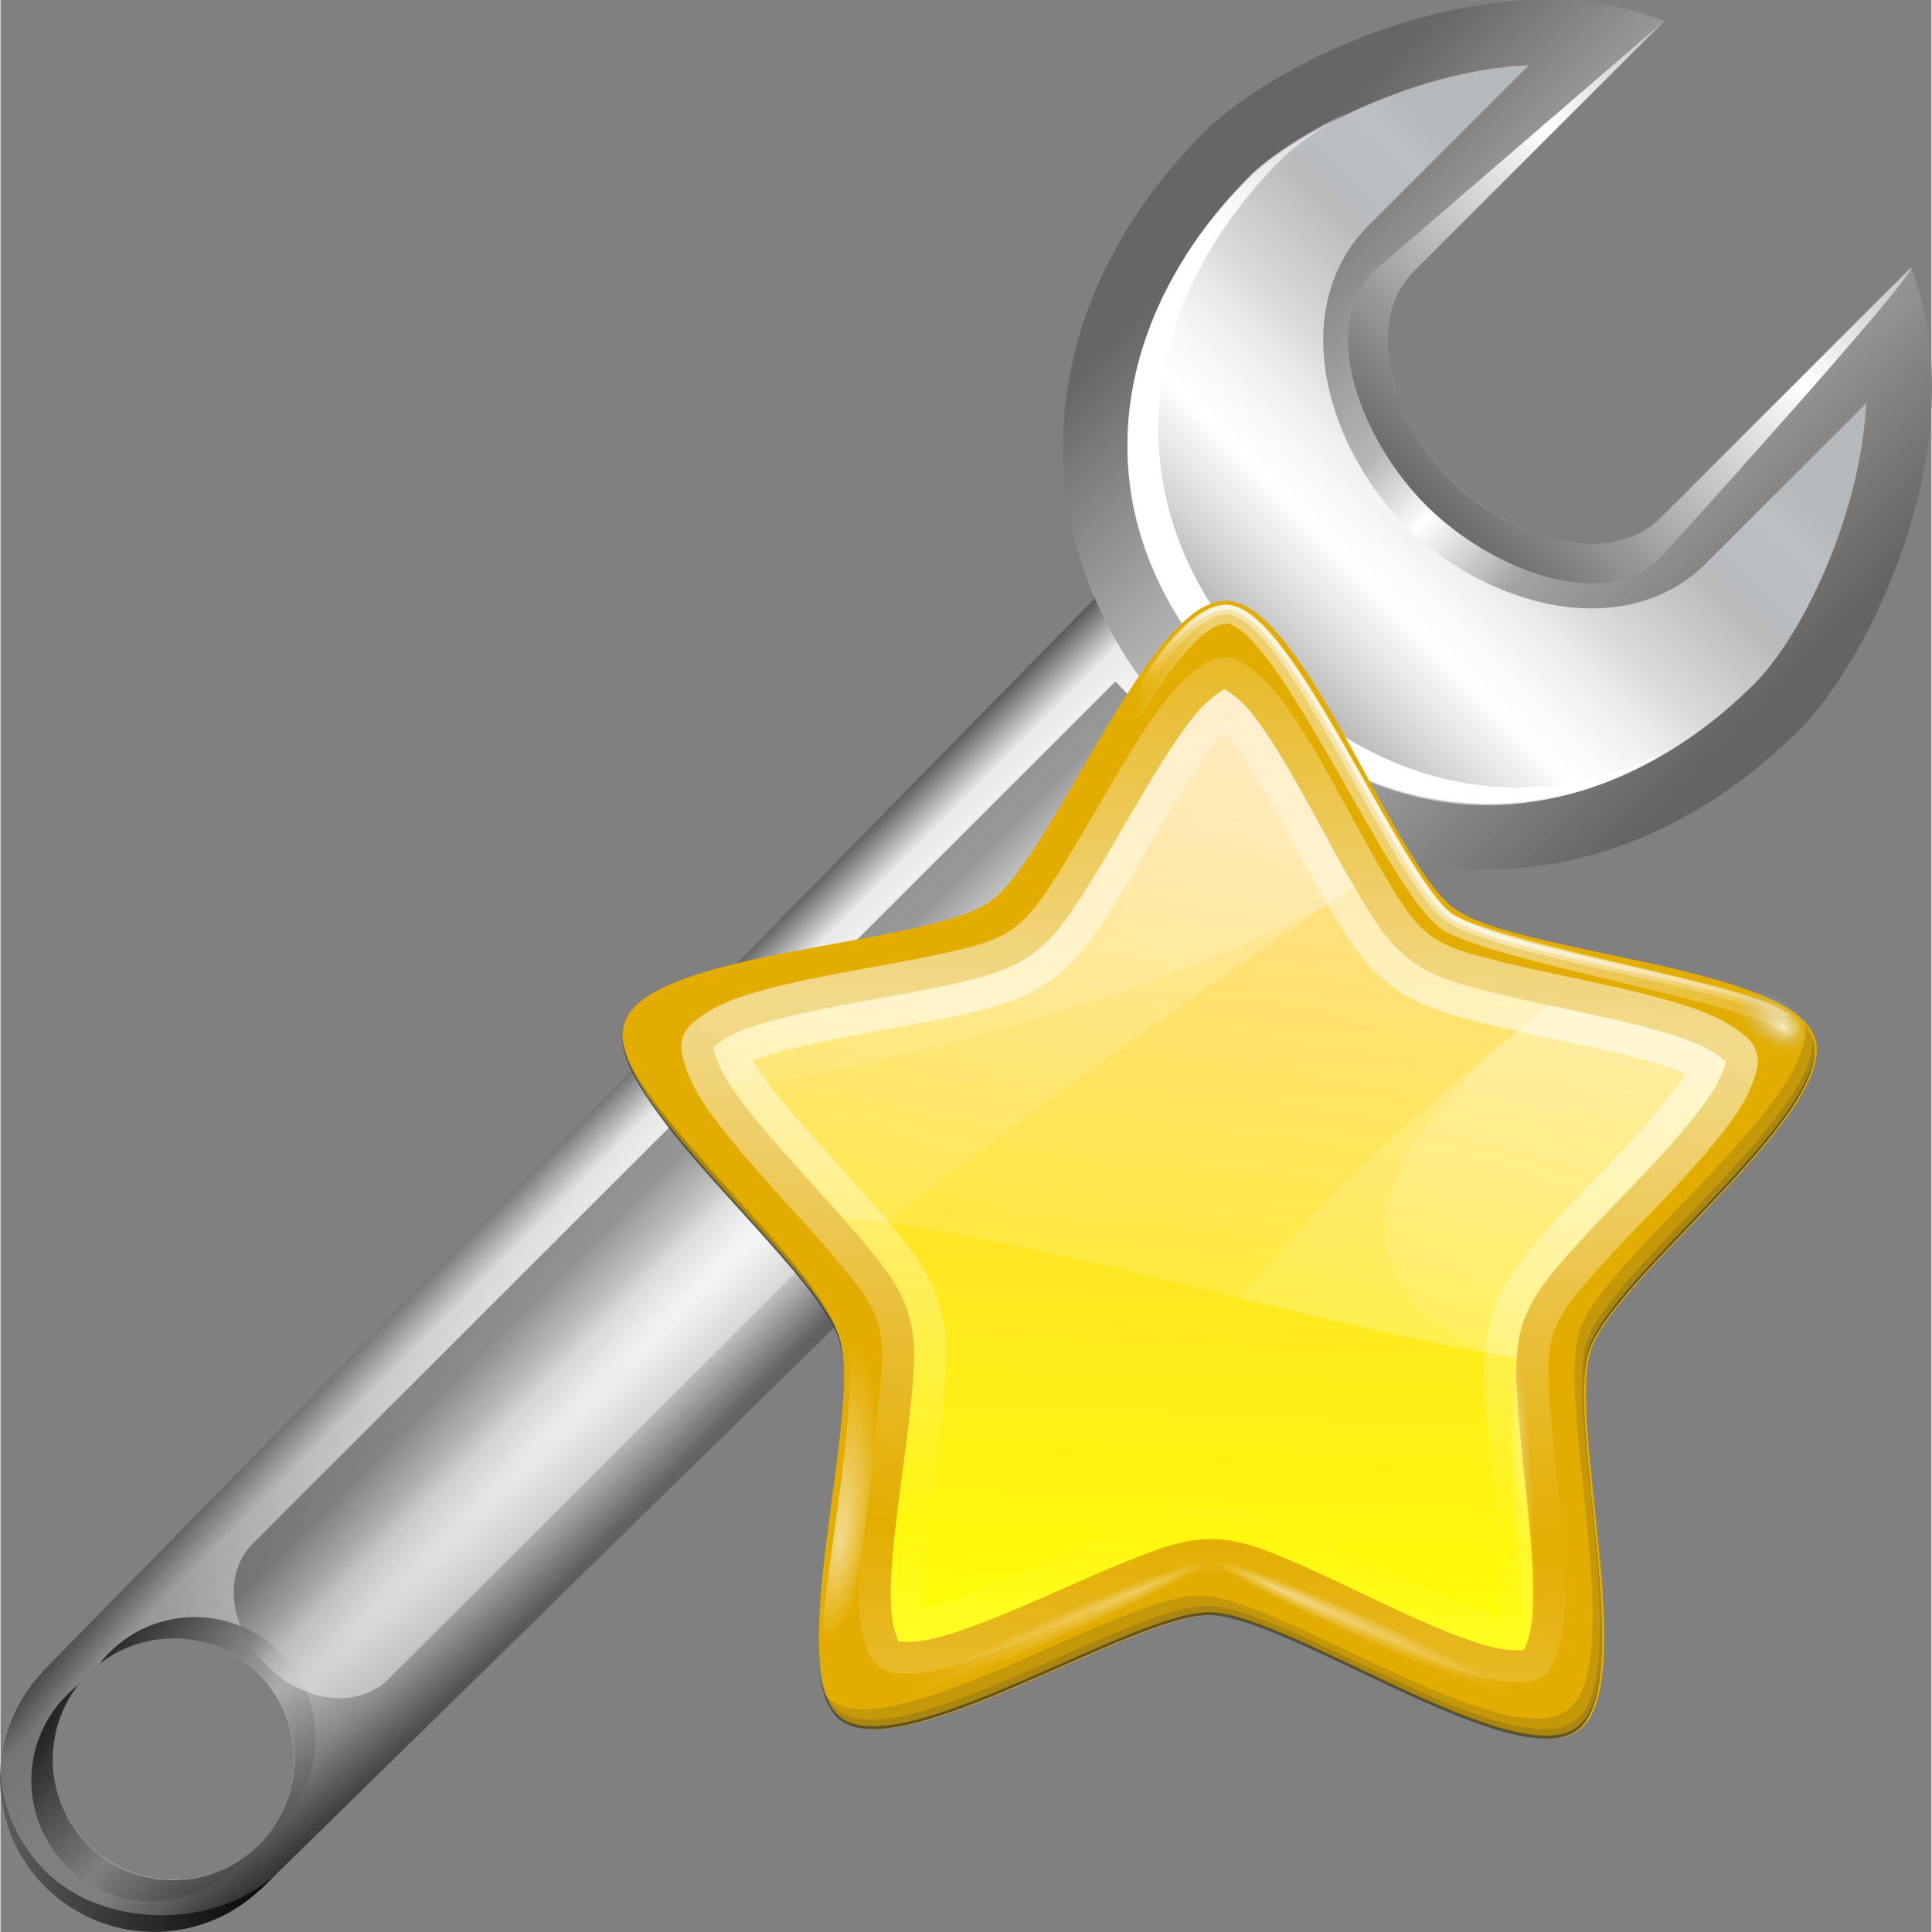 <?xml version="1.0" encoding="UTF-8" standalone="no"?>
<!-- Generator: Adobe Illustrator 12.0.0, SVG Export Plug-In . SVG Version: 6.00 Build 51448)  -->
<svg
   xmlns:ns="http://ns.adobe.com/SaveForWeb/1.0/"
   xmlns:dc="http://purl.org/dc/elements/1.1/"
   xmlns:cc="http://web.resource.org/cc/"
   xmlns:rdf="http://www.w3.org/1999/02/22-rdf-syntax-ns#"
   xmlns:svg="http://www.w3.org/2000/svg"
   xmlns="http://www.w3.org/2000/svg"
   xmlns:xlink="http://www.w3.org/1999/xlink"
   xmlns:sodipodi="http://sodipodi.sourceforge.net/DTD/sodipodi-0.dtd"
   xmlns:inkscape="http://www.inkscape.org/namespaces/inkscape"
   version="1.0"
   id="Livello_1"
   width="128"
   height="128"
   viewBox="0 0 119.999 120.061"
   overflow="visible"
   enable-background="new 0 0 119.999 120.061"
   xml:space="preserve"
   sodipodi:version="0.32"
   inkscape:version="0.44.1"
   sodipodi:docname="default.svgz"
   sodipodi:docbase="/home/steuwer/svn/dev/trunk/ucs/management/univention-directory-manager-modules/modules/univention/admin/handlers/settings"
   inkscape:export-filename="/home/steuwer/svn/dev/trunk/ucs/management/univention-directory-manager-modules/modules/univention/admin/handlers/settings/default.png"
   inkscape:export-xdpi="22.5"
   inkscape:export-ydpi="22.5"><rect x="0" y="0" width="119.999" height="120.061" fill="#808080" stroke="none"/><defs
   id="defs127"><linearGradient
   id="linearGradient3273"><stop
     id="stop3275"
     offset="0"
     style="stop-color:#ffffff;stop-opacity:0.55;" /><stop
     id="stop3277"
     offset="1"
     style="stop-color:#ffffff;stop-opacity:0;" /></linearGradient><linearGradient
   inkscape:collect="always"
   xlink:href="#linearGradient3273"
   id="linearGradient3605"
   x1="80.1"
   y1="44.808"
   x2="77.715"
   y2="101.473"
   gradientUnits="userSpaceOnUse"
   gradientTransform="matrix(0.9,0,0,0.9,6.204,38.765)"
   spreadMethod="reflect" /><linearGradient
   id="linearGradient3290"><stop
     style="stop-color:yellow;stop-opacity:1;"
     offset="0"
     id="stop3292" /><stop
     style="stop-color:#ffb66d;stop-opacity:1;"
     offset="1"
     id="stop3294" /></linearGradient><linearGradient
   inkscape:collect="always"
   xlink:href="#linearGradient3290"
   id="linearGradient3106"
   x1="84.635"
   y1="116.101"
   x2="89.725"
   y2="-15.337"
   gradientUnits="userSpaceOnUse"
   gradientTransform="matrix(0.938,0,0,0.938,3.994,35.693)" /><linearGradient
   inkscape:collect="always"
   xlink:href="#linearGradient3638"
   id="linearGradient3648"
   x1="57.287"
   y1="1.16"
   x2="144.253"
   y2="16.877"
   gradientUnits="userSpaceOnUse"
   gradientTransform="matrix(0.938,0,0,0.938,3.994,35.693)" /><linearGradient
   inkscape:collect="always"
   xlink:href="#linearGradient3638"
   id="linearGradient3646"
   x1="57.287"
   y1="1.16"
   x2="144.253"
   y2="16.877"
   gradientUnits="userSpaceOnUse"
   gradientTransform="matrix(0.938,0,0,0.938,3.994,35.693)" /><linearGradient
   id="linearGradient3638"><stop
     style="stop-color:#ffffff;stop-opacity:0;"
     offset="0"
     id="stop3640" /><stop
     id="stop3661"
     offset="0.069"
     style="stop-color:#ffffff;stop-opacity:1;" /><stop
     id="stop3659"
     offset="0.5"
     style="stop-color:#ffffff;stop-opacity:1;" /><stop
     style="stop-color:#ffffff;stop-opacity:0;"
     offset="1"
     id="stop3642" /></linearGradient><linearGradient
   inkscape:collect="always"
   xlink:href="#linearGradient3638"
   id="linearGradient3644"
   x1="57.287"
   y1="1.16"
   x2="144.253"
   y2="16.877"
   gradientUnits="userSpaceOnUse"
   gradientTransform="matrix(0.938,0,0,0.938,3.994,35.693)" /><linearGradient
   id="linearGradient12948"><stop
     style="stop-color:#ffffff;stop-opacity:1;"
     offset="0"
     id="stop12950" /><stop
     style="stop-color:#c0c0c0;stop-opacity:0;"
     offset="1"
     id="stop12952" /></linearGradient><radialGradient
   inkscape:collect="always"
   xlink:href="#linearGradient12948"
   id="radialGradient3716"
   gradientUnits="userSpaceOnUse"
   gradientTransform="matrix(1,0,0,0.941,0,3.493)"
   cx="23.19"
   cy="59.379"
   fx="22.471"
   fy="59.355"
   r="2.108" /><linearGradient
   inkscape:collect="always"
   xlink:href="#linearGradient1563"
   id="linearGradient3732"
   x1="98.292"
   y1="-126.75"
   x2="44.243"
   y2="101.457"
   gradientUnits="userSpaceOnUse"
   gradientTransform="matrix(0.938,0,0,0.938,3.994,35.693)" /><linearGradient
   id="linearGradient1563"><stop
     id="stop1565"
     offset="0"
     style="stop-color:#ffffff;stop-opacity:1;" /><stop
     id="stop1567"
     offset="1"
     style="stop-color:white;stop-opacity:0;" /></linearGradient><linearGradient
   inkscape:collect="always"
   xlink:href="#linearGradient1563"
   id="linearGradient3739"
   gradientUnits="userSpaceOnUse"
   x1="98.292"
   y1="-44.015"
   x2="44.243"
   y2="101.457"
   gradientTransform="matrix(0.938,0,0,0.938,3.994,35.693)" /><radialGradient
   inkscape:collect="always"
   xlink:href="#linearGradient3747"
   id="radialGradient3753"
   cx="5.753"
   cy="-45.416"
   fx="74.817"
   fy="-43.169"
   r="124.103"
   gradientTransform="matrix(1,0,0,9.492274e-2,0,-41.105)"
   gradientUnits="userSpaceOnUse" /><radialGradient
   inkscape:collect="always"
   xlink:href="#linearGradient3747"
   id="radialGradient3757"
   gradientUnits="userSpaceOnUse"
   gradientTransform="matrix(1,0,0,9.492274e-2,0,-41.105)"
   cx="5.753"
   cy="-45.416"
   fx="74.817"
   fy="-43.169"
   r="124.103" /><linearGradient
   inkscape:collect="always"
   id="linearGradient3747"><stop
     style="stop-color:#ffffff;stop-opacity:1;"
     offset="0"
     id="stop3749" /><stop
     style="stop-color:#ffffff;stop-opacity:0;"
     offset="1"
     id="stop3751" /></linearGradient><radialGradient
   inkscape:collect="always"
   xlink:href="#linearGradient3747"
   id="radialGradient3761"
   gradientUnits="userSpaceOnUse"
   gradientTransform="matrix(1,0,0,9.492274e-2,0,-41.105)"
   cx="5.753"
   cy="-45.416"
   fx="74.817"
   fy="-43.169"
   r="124.103" /><linearGradient
   inkscape:collect="always"
   id="linearGradient3765"><stop
     style="stop-color:#ffffff;stop-opacity:1;"
     offset="0"
     id="stop3767" /><stop
     style="stop-color:#ffffff;stop-opacity:0;"
     offset="1"
     id="stop3769" /></linearGradient><radialGradient
   inkscape:collect="always"
   xlink:href="#linearGradient3765"
   id="radialGradient3771"
   cx="23.663"
   cy="95.899"
   fx="24.261"
   fy="96.779"
   r="2.794"
   gradientTransform="matrix(1.392,0.121,-0.459,5.264,37.305,-382.055)"
   gradientUnits="userSpaceOnUse" /><linearGradient
   id="linearGradient3291"><stop
     style="stop-color:black;stop-opacity:1"
     offset="0"
     id="stop3293" /><stop
     style="stop-color:black;stop-opacity:0"
     offset="1"
     id="stop3295" /></linearGradient><radialGradient
   inkscape:collect="always"
   xlink:href="#linearGradient3291"
   id="radialGradient3336"
   gradientUnits="userSpaceOnUse"
   gradientTransform="matrix(1,0,0,0.198,0,92.822)"
   cx="63.912"
   cy="115.709"
   fx="33.953"
   fy="115.709"
   r="63.912" /><linearGradient
   inkscape:collect="always"
   xlink:href="#XMLID_11_"
   id="linearGradient9291"
   gradientUnits="userSpaceOnUse"
   gradientTransform="matrix(1.125,0.125,0.124,1.124,-2.826,-11.709)"
   x1="41.189"
   y1="80.102"
   x2="27.645"
   y2="66.558" /><linearGradient
   id="linearGradient6141"><stop
     style="stop-color:#000000;stop-opacity:1;"
     offset="0"
     id="stop6143" /><stop
     style="stop-color:#ffffff;stop-opacity:0;"
     offset="1"
     id="stop6145" /></linearGradient><linearGradient
   gradientTransform="translate(-3.0255781e-2,3.056501e-4)"
   id="linearGradient5166"
   gradientUnits="userSpaceOnUse"
   x1="77.543"
   y1="41.869"
   x2="88.108"
   y2="31.303">
		<stop
   offset="0"
   style="stop-color:#323232;stop-opacity:1;"
   id="stop5168" />
		
		
		
		
		
		
		<stop
   offset="0.757"
   style="stop-color:#ffffff;stop-opacity:0;"
   id="stop5170" />
	</linearGradient>
	<linearGradient
   y2="31.303"
   x2="88.108"
   y1="41.869"
   x1="77.543"
   gradientUnits="userSpaceOnUse"
   id="XMLID_16_"
   gradientTransform="translate(-3.0255781e-2,3.056501e-4)">
		<stop
   id="stop92"
   style="stop-color:#ffffff;stop-opacity:1;"
   offset="0" />
		
		
		
		
		
		
		<stop
   id="stop106"
   style="stop-color:#ffffff;stop-opacity:0.019;"
   offset="0.757" />
	</linearGradient>
	
<linearGradient
   inkscape:collect="always"
   xlink:href="#XMLID_18_"
   id="linearGradient3295"
   gradientUnits="userSpaceOnUse"
   gradientTransform="matrix(0.707,-0.707,0.707,0.707,-18.749,36.54)"
   x1="-6.165"
   y1="112.505"
   x2="11.018"
   y2="112.505" /><linearGradient
   inkscape:collect="always"
   xlink:href="#XMLID_17_"
   id="linearGradient3298"
   gradientUnits="userSpaceOnUse"
   gradientTransform="matrix(1,-2.5378062e-4,-2.5378062e-4,1,8.635,-24.632)"
   x1="38.758"
   y1="7.428"
   x2="63.923"
   y2="7.428" /><linearGradient
   inkscape:collect="always"
   xlink:href="#XMLID_16_"
   id="linearGradient3301"
   gradientUnits="userSpaceOnUse"
   gradientTransform="matrix(0.707,-0.707,0.707,0.707,-24.896,39.033)"
   x1="76.281"
   y1="43.06"
   x2="86.611"
   y2="31.303" /><linearGradient
   inkscape:collect="always"
   xlink:href="#XMLID_15_"
   id="linearGradient3304"
   gradientUnits="userSpaceOnUse"
   gradientTransform="matrix(0.707,-0.707,0.707,0.707,-24.896,39.126)"
   x1="76.919"
   y1="43.144"
   x2="100.641"
   y2="19.421" /><linearGradient
   inkscape:collect="always"
   xlink:href="#XMLID_14_"
   id="linearGradient3307"
   gradientUnits="userSpaceOnUse"
   gradientTransform="matrix(0.707,-0.707,0.707,0.707,-18.749,36.54)"
   x1="67.88"
   y1="6.433"
   x2="105.392"
   y2="43.946" /><linearGradient
   inkscape:collect="always"
   xlink:href="#XMLID_13_"
   id="linearGradient3310"
   gradientUnits="userSpaceOnUse"
   gradientTransform="matrix(-0.707,0.707,-0.707,-0.707,101.239,185.788)"
   x1="-0.478"
   y1="105.059"
   x2="6.316"
   y2="111.852" /><linearGradient
   inkscape:collect="always"
   xlink:href="#XMLID_12_"
   id="linearGradient3313"
   gradientUnits="userSpaceOnUse"
   gradientTransform="matrix(-0.707,0.707,-0.707,-0.707,107.385,183.201)"
   x1="1.35"
   y1="103.232"
   x2="8.144"
   y2="110.026" />
	

		
			<linearGradient
   id="XMLID_10_"
   gradientUnits="userSpaceOnUse"
   x1="61.969"
   y1="88.431"
   x2="40.816"
   y2="88.431"
   gradientTransform="matrix(0.707,0.707,-0.707,0.707,68.763,-21.374)">
			<stop
   offset="0.053"
   style="stop-color:#555555"
   id="stop10" />
			<stop
   offset="0.211"
   style="stop-color:#BBBBBB"
   id="stop12" />
			<stop
   offset="0.363"
   style="stop-color:#ffffff;stop-opacity:1;"
   id="stop14" />
			<stop
   offset="0.603"
   style="stop-color:#ffffff;stop-opacity:1;"
   id="stop16" />
			<stop
   offset="0.85"
   style="stop-color:#e9e9e9;stop-opacity:1;"
   id="stop18" />
			<stop
   offset="1"
   style="stop-color:#555555"
   id="stop20" />
		</linearGradient>
		
	<linearGradient
   inkscape:collect="always"
   xlink:href="#XMLID_10_"
   id="linearGradient10168"
   gradientUnits="userSpaceOnUse"
   gradientTransform="matrix(1.563,-3.9649986e-4,-3.9652886e-4,1.563,-20.235,-103.357)"
   x1="61.969"
   y1="88.431"
   x2="40.816"
   y2="88.431" /><linearGradient
   inkscape:collect="always"
   xlink:href="#XMLID_10_"
   id="linearGradient10170"
   gradientUnits="userSpaceOnUse"
   gradientTransform="matrix(1.066,2.7056218e-4,-2.7056218e-4,-1.066,9.239,154.261)"
   x1="61.969"
   y1="88.431"
   x2="40.816"
   y2="88.431" /><linearGradient
   inkscape:collect="always"
   xlink:href="#XMLID_17_"
   id="linearGradient10203"
   x1="56.031"
   y1="121.5"
   x2="72.031"
   y2="121.5"
   gradientUnits="userSpaceOnUse" /><linearGradient
   inkscape:collect="always"
   xlink:href="#XMLID_17_"
   id="linearGradient10205"
   x1="56.031"
   y1="110.5"
   x2="72.031"
   y2="110.5"
   gradientUnits="userSpaceOnUse" /><linearGradient
   inkscape:collect="always"
   xlink:href="#XMLID_10_"
   id="linearGradient10219"
   gradientUnits="userSpaceOnUse"
   gradientTransform="matrix(1.066,2.7056218e-4,-2.7056218e-4,-1.066,9.239,154.261)"
   x1="61.969"
   y1="88.431"
   x2="40.816"
   y2="88.431" /><linearGradient
   inkscape:collect="always"
   xlink:href="#XMLID_17_"
   id="linearGradient10221"
   gradientUnits="userSpaceOnUse"
   x1="56.031"
   y1="110.5"
   x2="72.031"
   y2="110.5" /><linearGradient
   inkscape:collect="always"
   xlink:href="#XMLID_14_"
   id="linearGradient10223"
   gradientUnits="userSpaceOnUse"
   gradientTransform="matrix(0.707,-0.707,0.707,0.707,-18.749,36.54)"
   x1="67.88"
   y1="6.433"
   x2="105.392"
   y2="43.946" /><linearGradient
   inkscape:collect="always"
   xlink:href="#XMLID_15_"
   id="linearGradient10225"
   gradientUnits="userSpaceOnUse"
   gradientTransform="matrix(0.707,-0.707,0.707,0.707,-24.896,39.126)"
   x1="76.919"
   y1="43.144"
   x2="100.641"
   y2="19.421" /><linearGradient
   inkscape:collect="always"
   xlink:href="#XMLID_16_"
   id="linearGradient10227"
   gradientUnits="userSpaceOnUse"
   gradientTransform="matrix(0.707,-0.707,0.707,0.707,-24.896,39.126)"
   x1="76.281"
   y1="43.06"
   x2="86.611"
   y2="31.303" /><linearGradient
   inkscape:collect="always"
   xlink:href="#XMLID_17_"
   id="linearGradient10229"
   gradientUnits="userSpaceOnUse"
   gradientTransform="matrix(1,-2.5378062e-4,-2.5378062e-4,1,8.635,-24.632)"
   x1="38.758"
   y1="7.428"
   x2="63.923"
   y2="7.428" /><linearGradient
   inkscape:collect="always"
   xlink:href="#XMLID_17_"
   id="linearGradient10231"
   gradientUnits="userSpaceOnUse"
   x1="56.031"
   y1="121.5"
   x2="72.031"
   y2="121.5" /><linearGradient
   inkscape:collect="always"
   xlink:href="#XMLID_18_"
   id="linearGradient10233"
   gradientUnits="userSpaceOnUse"
   gradientTransform="matrix(0.707,-0.707,0.707,0.707,-18.749,36.54)"
   x1="-6.165"
   y1="112.505"
   x2="11.018"
   y2="112.505" /><linearGradient
   inkscape:collect="always"
   xlink:href="#XMLID_18_"
   id="linearGradient10236"
   gradientUnits="userSpaceOnUse"
   gradientTransform="matrix(1.001,0,0,1,6.143,2.518)"
   x1="-6.165"
   y1="112.505"
   x2="11.018"
   y2="112.505" /><linearGradient
   inkscape:collect="always"
   xlink:href="#XMLID_17_"
   id="linearGradient10239"
   gradientUnits="userSpaceOnUse"
   x1="56.031"
   y1="121.5"
   x2="72.031"
   y2="121.5"
   gradientTransform="matrix(0.663,0.663,-0.663,0.663,45.216,-10.084)" /><linearGradient
   inkscape:collect="always"
   xlink:href="#XMLID_17_"
   id="linearGradient10242"
   gradientUnits="userSpaceOnUse"
   gradientTransform="matrix(0.707,0.707,-0.707,0.707,68.761,-21.374)"
   x1="38.758"
   y1="7.428"
   x2="63.923"
   y2="7.428" /><linearGradient
   inkscape:collect="always"
   xlink:href="#XMLID_16_"
   id="linearGradient10245"
   gradientUnits="userSpaceOnUse"
   gradientTransform="matrix(1.001,0,0,1,-3.223487e-2,2.1565487e-4)"
   x1="76.281"
   y1="43.06"
   x2="86.611"
   y2="31.303" /><linearGradient
   inkscape:collect="always"
   xlink:href="#XMLID_15_"
   id="linearGradient10248"
   gradientUnits="userSpaceOnUse"
   gradientTransform="matrix(1.001,0,0,1,-3.223487e-2,2.1565487e-4)"
   x1="76.919"
   y1="43.144"
   x2="100.641"
   y2="19.421" /><linearGradient
   inkscape:collect="always"
   xlink:href="#XMLID_14_"
   id="linearGradient10251"
   gradientUnits="userSpaceOnUse"
   gradientTransform="matrix(1.001,0,0,1,6.143,2.518)"
   x1="67.88"
   y1="6.433"
   x2="105.392"
   y2="43.946" /><linearGradient
   inkscape:collect="always"
   xlink:href="#XMLID_17_"
   id="linearGradient10254"
   gradientUnits="userSpaceOnUse"
   x1="56.031"
   y1="110.5"
   x2="72.031"
   y2="110.5"
   gradientTransform="matrix(0.663,0.663,-0.663,0.663,45.216,-10.084)" /><linearGradient
   inkscape:collect="always"
   xlink:href="#XMLID_10_"
   id="linearGradient10257"
   gradientUnits="userSpaceOnUse"
   gradientTransform="matrix(0.707,0.707,0.707,-0.707,-50.97,98.357)"
   x1="61.969"
   y1="88.431"
   x2="40.816"
   y2="88.431" /><linearGradient
   inkscape:collect="always"
   xlink:href="#XMLID_17_"
   id="linearGradient10260"
   gradientUnits="userSpaceOnUse"
   gradientTransform="matrix(0.707,0.707,-0.707,0.707,68.761,-21.374)"
   x1="51.339"
   y1="30.16"
   x2="51.327"
   y2="-17.583" /><linearGradient
   inkscape:collect="always"
   xlink:href="#linearGradient6141"
   id="linearGradient6147"
   x1="7.249"
   y1="120.251"
   x2="57.626"
   y2="69.874"
   gradientUnits="userSpaceOnUse" /><linearGradient
   inkscape:collect="always"
   xlink:href="#linearGradient1563"
   id="linearGradient2112"
   gradientUnits="userSpaceOnUse"
   x1="98.292"
   y1="-44.015"
   x2="44.243"
   y2="101.457"
   gradientTransform="matrix(0.938,0,0,0.938,3.994,35.693)" /><linearGradient
   inkscape:collect="always"
   xlink:href="#linearGradient3290"
   id="linearGradient2132"
   gradientUnits="userSpaceOnUse"
   gradientTransform="matrix(0.938,0,0,0.938,3.994,35.693)"
   x1="84.635"
   y1="116.101"
   x2="89.725"
   y2="-15.337" /><linearGradient
   inkscape:collect="always"
   xlink:href="#linearGradient3273"
   id="linearGradient2134"
   gradientUnits="userSpaceOnUse"
   gradientTransform="matrix(0.9,0,0,0.9,6.204,38.765)"
   spreadMethod="reflect"
   x1="80.1"
   y1="44.808"
   x2="77.715"
   y2="101.473" /><linearGradient
   inkscape:collect="always"
   xlink:href="#linearGradient3638"
   id="linearGradient2136"
   gradientUnits="userSpaceOnUse"
   gradientTransform="matrix(0.938,0,0,0.938,3.994,35.693)"
   x1="57.287"
   y1="1.16"
   x2="144.253"
   y2="16.877" /><linearGradient
   inkscape:collect="always"
   xlink:href="#linearGradient3638"
   id="linearGradient2138"
   gradientUnits="userSpaceOnUse"
   gradientTransform="matrix(0.938,0,0,0.938,3.994,35.693)"
   x1="57.287"
   y1="1.16"
   x2="144.253"
   y2="16.877" /><linearGradient
   inkscape:collect="always"
   xlink:href="#linearGradient3638"
   id="linearGradient2140"
   gradientUnits="userSpaceOnUse"
   gradientTransform="matrix(0.938,0,0,0.938,3.994,35.693)"
   x1="57.287"
   y1="1.16"
   x2="144.253"
   y2="16.877" /><radialGradient
   inkscape:collect="always"
   xlink:href="#linearGradient12948"
   id="radialGradient2142"
   gradientUnits="userSpaceOnUse"
   gradientTransform="matrix(1,0,0,0.941,0,3.493)"
   cx="23.19"
   cy="59.379"
   fx="22.471"
   fy="59.355"
   r="2.108" /><linearGradient
   inkscape:collect="always"
   xlink:href="#linearGradient1563"
   id="linearGradient2144"
   gradientUnits="userSpaceOnUse"
   gradientTransform="matrix(0.938,0,0,0.938,3.994,35.693)"
   x1="98.292"
   y1="-126.75"
   x2="44.243"
   y2="101.457" /><linearGradient
   inkscape:collect="always"
   xlink:href="#linearGradient1563"
   id="linearGradient2146"
   gradientUnits="userSpaceOnUse"
   gradientTransform="matrix(0.938,0,0,0.938,3.994,35.693)"
   x1="98.292"
   y1="-44.015"
   x2="44.243"
   y2="101.457" /><linearGradient
   inkscape:collect="always"
   xlink:href="#linearGradient1563"
   id="linearGradient2148"
   gradientUnits="userSpaceOnUse"
   gradientTransform="matrix(0.938,0,0,0.938,3.994,35.693)"
   x1="98.292"
   y1="-44.015"
   x2="44.243"
   y2="101.457" /><radialGradient
   inkscape:collect="always"
   xlink:href="#linearGradient3747"
   id="radialGradient2150"
   gradientUnits="userSpaceOnUse"
   gradientTransform="matrix(1,0,0,9.492274e-2,0,-41.105)"
   cx="5.753"
   cy="-45.416"
   fx="74.817"
   fy="-43.169"
   r="124.103" /><radialGradient
   inkscape:collect="always"
   xlink:href="#linearGradient3747"
   id="radialGradient2152"
   gradientUnits="userSpaceOnUse"
   gradientTransform="matrix(1,0,0,9.492274e-2,0,-41.105)"
   cx="5.753"
   cy="-45.416"
   fx="74.817"
   fy="-43.169"
   r="124.103" /><radialGradient
   inkscape:collect="always"
   xlink:href="#linearGradient3747"
   id="radialGradient2154"
   gradientUnits="userSpaceOnUse"
   gradientTransform="matrix(1,0,0,9.492274e-2,0,-41.105)"
   cx="5.753"
   cy="-45.416"
   fx="74.817"
   fy="-43.169"
   r="124.103" /><radialGradient
   inkscape:collect="always"
   xlink:href="#linearGradient3765"
   id="radialGradient2156"
   gradientUnits="userSpaceOnUse"
   gradientTransform="matrix(1.392,0.121,-0.459,5.264,37.305,-382.055)"
   cx="23.663"
   cy="95.899"
   fx="24.261"
   fy="96.779"
   r="2.794" /></defs><sodipodi:namedview
   inkscape:window-height="694"
   inkscape:window-width="923"
   inkscape:pageshadow="2"
   inkscape:pageopacity="0.0"
   guidetolerance="10.0"
   gridtolerance="10.0"
   objecttolerance="10.0"
   borderopacity="1.0"
   bordercolor="#666666"
   pagecolor="#ffffff"
   id="base"
   width="128px"
   height="128px"
   inkscape:zoom="2"
   inkscape:cx="29.234459"
   inkscape:cy="46.128311"
   inkscape:window-x="0"
   inkscape:window-y="0"
   inkscape:current-layer="Livello_1" />

<linearGradient
   id="XMLID_11_"
   gradientUnits="userSpaceOnUse"
   x1="41.189"
   y1="80.102"
   x2="27.645"
   y2="66.558"
   gradientTransform="translate(8.708,3.581)">
	<stop
   offset="0.408"
   style="stop-color:#f0f0f0;stop-opacity:1;"
   id="stop25" />
	<stop
   offset="0.506"
   style="stop-color:#C3C3C3"
   id="stop27" />
	<stop
   offset="0.56"
   style="stop-color:#8b8b8b;stop-opacity:1;"
   id="stop29" /><stop
   id="stop12212"
   style="stop-color:#393939;stop-opacity:1;"
   offset="0.679" />
	
</linearGradient>

<linearGradient
   id="XMLID_12_"
   gradientUnits="userSpaceOnUse"
   x1="1.35"
   y1="103.232"
   x2="8.144"
   y2="110.026"
   gradientTransform="matrix(-1,0,0,-1,18.15,221.944)">
	<stop
   offset="0"
   style="stop-color:#EEEEEE"
   id="stop36" />
	<stop
   offset="1"
   style="stop-color:#BBBBBB"
   id="stop38" />
</linearGradient>

<linearGradient
   id="XMLID_13_"
   gradientUnits="userSpaceOnUse"
   x1="-0.478"
   y1="105.059"
   x2="6.316"
   y2="111.852"
   gradientTransform="matrix(-1,0,0,-1,11.979,219.426)">
	<stop
   offset="0"
   style="stop-color:#BBBBBB"
   id="stop43" />
	<stop
   offset="1"
   style="stop-color:#555555"
   id="stop45" />
</linearGradient>

<linearGradient
   id="XMLID_14_"
   gradientUnits="userSpaceOnUse"
   x1="67.88"
   y1="6.433"
   x2="105.392"
   y2="43.946"
   gradientTransform="translate(6.142,2.518)">
	<stop
   offset="0.095"
   style="stop-color:#666666;stop-opacity:1;"
   id="stop50" /><stop
   id="stop3330"
   style="stop-color:#b7b7b7;stop-opacity:1;"
   offset="0.41" />
	
	
	<stop
   offset="0.505"
   style="stop-color:#ffffff;stop-opacity:1;"
   id="stop56" /><stop
   id="stop3328"
   style="stop-color:#a3a3a3;stop-opacity:1;"
   offset="0.63" />
	
	
	<stop
   offset="0.935"
   style="stop-color:#646464;stop-opacity:1;"
   id="stop62" />
</linearGradient>

<linearGradient
   id="XMLID_15_"
   gradientUnits="userSpaceOnUse"
   x1="76.919"
   y1="43.144"
   x2="100.641"
   y2="19.421"
   gradientTransform="translate(-3.0255781e-2,3.056501e-4)">
	<stop
   offset="0"
   style="stop-color:#aeaeae;stop-opacity:1;"
   id="stop67" />
	<stop
   offset="0.06"
   style="stop-color:#b2b2b2;stop-opacity:1;"
   id="stop69" />
	<stop
   offset="0.181"
   style="stop-color:#d9d9d9;stop-opacity:1;"
   id="stop71" />
	<stop
   offset="0.32"
   style="stop-color:#ffffff;stop-opacity:1;"
   id="stop73" />
	<stop
   offset="0.435"
   style="stop-color:#f4f4f4;stop-opacity:1;"
   id="stop75" />
	<stop
   offset="0.603"
   style="stop-color:#D4D4D4"
   id="stop77" />
	<stop
   offset="0.763"
   style="stop-color:#BBBBBB"
   id="stop79" />
	<stop
   offset="0.808"
   style="stop-color:#b9bcc1;stop-opacity:1;"
   id="stop81" />
	<stop
   offset="0.93"
   style="stop-color:#bdc0c3;stop-opacity:1;"
   id="stop83" />
	<stop
   offset="1"
   style="stop-color:#b5b9bb;stop-opacity:1;"
   id="stop85" />
</linearGradient>


<linearGradient
   id="XMLID_17_"
   gradientUnits="userSpaceOnUse"
   x1="38.758"
   y1="7.428"
   x2="63.923"
   y2="7.428"
   gradientTransform="matrix(0.707,0.707,-0.707,0.707,68.728,-21.374)">
	<stop
   offset="0"
   style="stop-color:#3a3a3a;stop-opacity:1;"
   id="stop111" />
	<stop
   offset="0.602"
   style="stop-color:#ffffff;stop-opacity:1;"
   id="stop113" />
	<stop
   offset="1"
   style="stop-color:#888888"
   id="stop115" />
</linearGradient>

<linearGradient
   id="XMLID_18_"
   gradientUnits="userSpaceOnUse"
   x1="-6.165"
   y1="112.505"
   x2="11.018"
   y2="112.505"
   gradientTransform="translate(6.142,2.518)">
	<stop
   offset="0"
   style="stop-color:#BBBBBB"
   id="stop120" />
	<stop
   offset="1"
   style="stop-color:#000000"
   id="stop122" />
</linearGradient>
<path
   style="fill:url(#linearGradient10257)"
   d="M 76.409,31.804 C 75.443,30.925 74.358,30.748 72.741,32.364 L 2.602,103.871 C 2.57,103.903 2.569,103.939 2.54,103.974 C -0.954,107.73 -0.89,113.605 2.768,117.26 C 6.426,120.916 12.298,120.983 16.054,117.488 C 16.089,117.46 16.126,117.457 16.157,117.426 L 87.726,47.308 C 90.961,44.077 86.953,42.972 84.679,40.696 L 79.373,35.39 C 78.234,34.252 77.376,32.684 76.409,31.804 z M 16.054,104.016 C 18.985,106.947 18.986,111.698 16.054,114.628 C 13.124,117.556 8.375,117.557 5.442,114.628 C 2.509,111.698 2.511,106.947 5.442,104.016 C 8.373,101.086 13.121,101.086 16.054,104.016 z "
   id="path10166" /><path
   style="fill:url(#linearGradient10254)"
   d="M 17.38,102.689 C 14.448,99.76 9.699,99.76 6.768,102.689 C 6.543,102.915 6.337,103.148 6.147,103.394 C 9.091,101.11 13.348,101.313 16.054,104.016 C 18.759,106.721 18.966,110.98 16.676,113.923 C 16.921,113.732 17.155,113.526 17.38,113.301 C 20.313,110.372 20.311,105.62 17.38,102.689 z "
   id="path10186" /><path
   d="M 118.731,16.62 L 103.195,32.15 C 99.808,35.534 93.549,33.235 90.161,29.85 C 86.777,26.465 84.476,20.211 87.86,16.825 L 103.4,1.296 C 92.524,-2.862 79.068,3.945 74.83,8.181 C 63.636,19.367 62.838,34.722 74.065,45.942 C 85.286,57.16 100.649,56.49 111.842,45.303 C 116.08,41.066 122.891,27.489 118.731,16.62 z "
   id="path64"
   style="fill:url(#linearGradient10251)" /><path
   d="M 77.659,11.009 C 72.741,15.925 70.031,21.867 70.031,27.741 L 70.03,27.742 C 70.031,33.311 72.405,38.626 76.895,43.113 C 81.422,47.639 86.778,50.031 92.382,50.031 L 92.382,50.031 C 98.23,50.031 104.135,47.348 109.011,42.474 C 111.823,39.664 115.571,32.245 115.935,25.071 C 111.356,29.647 106.024,34.977 106.024,34.977 C 100.962,40.037 92.38,37.724 87.331,32.68 C 84.26,29.607 82.198,25.228 82.198,21.129 C 82.199,18.494 83.051,15.977 85.029,13.997 C 85.03,13.996 90.525,8.504 94.983,4.049 C 87.471,4.397 80.05,8.621 77.659,11.009 z "
   id="path87"
   style="fill:url(#linearGradient10248);fill-opacity:1.0" /><path
   d="M 85.387,16.818 C 81.792,20.411 84.662,27.477 88.593,31.406 C 92.528,35.337 99.594,38.205 103.19,34.613 C 103.19,34.613 118.964,17.234 118.73,16.62 L 103.194,32.15 C 99.807,35.534 93.548,33.235 90.16,29.85 C 86.776,26.465 84.475,20.211 87.859,16.825 L 103.399,1.296 L 85.387,16.818 z "
   id="path117"
   style="fill:url(#linearGradient10260)"
   sodipodi:nodetypes="csccccccc" /><path
   style="fill:url(#linearGradient10239)"
   d="M 4.82,104.72 C 4.573,104.912 4.343,105.115 4.115,105.342 C 1.184,108.273 1.183,113.024 4.115,115.954 C 7.048,118.884 11.798,118.882 14.727,115.954 C 14.953,115.729 15.158,115.495 15.349,115.249 C 12.406,117.536 8.149,117.332 5.442,114.628 C 2.735,111.923 2.531,107.664 4.82,104.72 z "
   id="path10190" /><path
   d="M 2.769,116.261 C 1.024,114.517 0.104,112.269 -0.011,109.986 C -0.152,112.601 0.767,115.263 2.769,117.261 C 6.427,120.917 12.302,120.99 16.058,117.495 C 16.093,117.467 16.135,117.446 16.166,117.415 L 17.166,116.416 C 13.411,119.909 6.427,119.917 2.769,116.261 z "
   id="path124"
   style="fill:url(#linearGradient10236)" />
<path
   style="fill:url(#linearGradient6147);fill-opacity:1.0;fill-rule:nonzero;opacity:0.5"
   d="M 43.219 69.562 L 2.812 110.75 C 2.778 110.784 2.781 110.806 2.75 110.844 C -0.975 114.848 -0.931 121.103 2.969 125 C 6.868 128.898 13.152 128.976 17.156 125.25 C 17.194 125.22 17.217 125.221 17.25 125.188 L 57.312 85.938 C 53.669 79.551 48.862 73.98 43.219 69.562 z M 11.5 108.562 C 13.547 108.562 15.593 109.345 17.156 110.906 C 20.281 114.031 20.283 119.096 17.156 122.219 C 14.033 125.34 8.97 125.342 5.844 122.219 C 2.717 119.095 2.719 114.031 5.844 110.906 C 7.406 109.345 9.453 108.563 11.5 108.562 z "
   id="path2236"
   transform="matrix(0.938,0,0,0.938,-3.0914126e-2,0)" /><path
   d="M 15.538,96.063 C 14.714,96.979 14.388,98.224 14.531,99.523 C 14.683,100.895 15.362,102.332 16.534,103.5 C 18.808,105.778 22.085,106.196 23.991,104.453 C 24.002,104.472 67.492,61.011 77.727,50.783 C 77.294,50.416 69.737,42.875 69.289,42.347 C 66.356,45.278 15.538,96.063 15.538,96.063 z "
   id="path33"
   style="fill:url(#linearGradient9291);opacity:0.5" /><path
   style="fill:url(#linearGradient3301)"
   id="path108"
   d="M 94.304,48.938 C 88.699,48.938 83.345,46.546 78.817,42.02 C 74.327,37.533 71.954,32.218 71.953,26.649 L 71.954,26.648 C 71.954,20.774 74.663,14.832 79.582,9.916 C 80.407,9.091 81.842,8.049 83.662,7.022 C 80.924,8.339 78.759,9.82 77.662,10.916 C 72.743,15.832 70.034,21.774 70.034,27.648 L 70.033,27.649 C 70.034,33.218 72.407,38.533 76.898,43.02 C 81.425,47.546 86.781,49.938 92.384,49.938 C 96.062,49.938 99.763,48.875 103.216,46.875 C 100.327,48.225 97.309,48.938 94.304,48.938 z " /><g
   id="g2114"
   transform="matrix(0.625,0,0,0.621,35.58,14.744)"><path
     sodipodi:type="star"
     style="opacity:1;fill:#e3ad00;fill-opacity:1;fill-rule:nonzero;stroke:none;stroke-width:14.809;stroke-linecap:round;stroke-linejoin:round;stroke-miterlimit:4;stroke-dasharray:none;stroke-dashoffset:4;stroke-opacity:1"
     id="path3574"
     sodipodi:sides="5"
     sodipodi:cx="52.952892"
     sodipodi:cy="25.510532"
     sodipodi:r1="121.72647"
     sodipodi:r2="76.832565"
     sodipodi:arg1="0.60469864"
     sodipodi:arg2="1.2330172"
     inkscape:flatsided="false"
     inkscape:rounded="0.20136392"
     inkscape:randomized="0"
     d="M 153.094,94.714 C 144.537,107.097 92.616,93.013 78.415,98.002 C 64.213,102.99 32.503,146.447 18.082,142.135 C 3.661,137.823 1.011,84.092 -8.122,72.127 C -17.255,60.162 -68.384,43.434 -68.74,28.385 C -69.095,13.337 -18.813,-5.787 -10.255,-18.17 C -1.698,-30.553 -1.588,-84.349 12.614,-89.338 C 26.815,-94.326 60.542,-52.414 74.963,-48.102 C 89.384,-43.79 140.582,-60.31 149.714,-48.344 C 158.847,-36.379 129.409,8.648 129.764,23.696 C 130.12,38.744 161.651,82.331 153.094,94.714 z "
     transform="matrix(0.48,0.176,-0.176,0.48,43.13,77.041)" /><path
     sodipodi:nodetypes="cssssssssssssssssscssssssscssssssssssssssssc"
     id="path3580"
     d="M 64.792,45.222 C 64.57,45.371 63.38,45.97 62.002,47.614 C 60.368,49.561 58.527,52.499 56.687,55.612 C 54.848,58.724 53.005,62.043 51.214,64.911 C 49.423,67.78 47.898,70.175 45.527,71.847 C 43.157,73.518 40.355,74.152 37.051,74.876 C 33.748,75.599 30.026,76.208 26.476,76.895 C 22.926,77.583 19.532,78.349 17.149,79.233 C 15.102,79.994 14.152,80.905 13.961,81.04 C 13.962,81.042 13.96,81.064 13.961,81.067 C 14.027,81.251 14.19,82.582 15.369,84.468 C 16.716,86.623 18.956,89.302 21.348,92.014 C 23.74,94.726 26.294,97.475 28.469,100.065 C 30.643,102.655 32.474,104.867 33.331,107.638 C 34.188,110.409 33.93,113.253 33.597,116.619 C 33.264,119.984 32.712,123.712 32.268,127.301 C 32.24,127.531 32.212,127.762 32.184,127.991 C 31.785,131.331 31.506,134.516 31.604,136.893 C 31.696,139.115 32.297,140.315 32.348,140.506 C 32.544,140.5 33.857,140.726 36.015,140.188 C 38.481,139.572 41.705,138.303 45.023,136.866 C 48.341,135.429 51.772,133.83 54.907,132.562 C 58.042,131.294 60.696,130.235 63.596,130.277 C 66.496,130.318 69.107,131.444 72.205,132.801 C 75.303,134.157 78.707,135.867 81.983,137.398 C 85.259,138.928 88.437,140.273 90.884,140.958 C 93.026,141.557 94.353,141.373 94.551,141.383 C 94.608,141.193 95.247,140.015 95.402,137.796 C 95.579,135.26 95.371,131.804 95.03,128.204 C 94.688,124.604 94.204,120.843 93.967,117.469 C 93.73,114.096 93.563,111.26 94.498,108.515 C 95.433,105.769 97.326,103.602 99.573,101.075 C 101.82,98.548 104.466,95.879 106.933,93.236 C 109.401,90.594 111.664,87.966 113.071,85.85 C 114.281,84.031 114.534,82.721 114.612,82.502 C 114.614,82.499 114.611,82.477 114.612,82.475 C 114.424,82.335 113.476,81.406 111.451,80.588 C 109.094,79.637 105.759,78.772 102.23,77.984 C 98.701,77.197 94.99,76.463 91.708,75.646 C 88.426,74.829 85.634,74.142 83.312,72.404 C 80.989,70.666 79.547,68.202 77.838,65.283 C 76.129,62.365 74.381,59.014 72.63,55.851 C 70.879,52.687 69.106,49.713 67.528,47.72 C 66.148,45.976 64.946,45.348 64.792,45.222 z "
     style="opacity:1;fill:url(#linearGradient2132);fill-opacity:1;fill-rule:nonzero;stroke:url(#linearGradient2134);stroke-width:6.381;stroke-linecap:round;stroke-linejoin:round;stroke-miterlimit:4;stroke-dasharray:none;stroke-dashoffset:4;stroke-opacity:1" /><path
     sodipodi:nodetypes="csss"
     id="path3632"
     d="M 55.833,45.767 C 57.009,43.73 61.418,36.967 64.971,37.019 C 71.425,37.116 82.326,64.892 87.423,68.016 C 93.698,71.862 116.48,74.585 120.625,77.873"
     style="fill:none;fill-opacity:1;fill-rule:evenodd;stroke:url(#linearGradient2136);stroke-width:0.475;stroke-linecap:butt;stroke-linejoin:miter;stroke-miterlimit:4;stroke-dasharray:none;stroke-opacity:0.581" /><path
     style="fill:none;fill-opacity:1;fill-rule:evenodd;stroke:url(#linearGradient2138);stroke-width:0.938;stroke-linecap:round;stroke-linejoin:round;stroke-miterlimit:4;stroke-dasharray:none;stroke-opacity:0.431"
     d="M 55.804,46.269 C 56.98,44.232 61.433,37.168 64.985,37.248 C 71.37,37.392 82.101,65.223 87.352,68.246 C 93.73,71.917 116.54,74.868 120.685,78.156"
     id="path3634"
     sodipodi:nodetypes="csss" /><path
     sodipodi:nodetypes="csss"
     id="path3636"
     d="M 55.776,47.241 C 56.952,45.205 61.605,37.603 64.985,37.706 C 70.856,37.887 82.244,66.139 87.266,68.703 C 93.821,72.05 117.57,75.727 120.972,78.929"
     style="fill:none;fill-opacity:1;fill-rule:evenodd;stroke:url(#linearGradient2140);stroke-width:1.876;stroke-linecap:round;stroke-linejoin:round;stroke-miterlimit:4;stroke-dasharray:none;stroke-opacity:0.431" /><path
     transform="matrix(-1.635,-0.998,-0.441,1.167,183.292,32.223)"
     d="M 25.299 59.379 A 2.108 1.984 0 1 1  21.082,59.379 A 2.108 1.984 0 1 1  25.299 59.379 z"
     sodipodi:ry="1.9842097"
     sodipodi:rx="2.1082227"
     sodipodi:cy="59.379417"
     sodipodi:cx="23.190451"
     id="path11160"
     style="opacity:0.702;fill:url(#radialGradient2142);fill-opacity:1;fill-rule:nonzero;stroke:none;stroke-width:0.9;stroke-linecap:round;stroke-linejoin:round;stroke-miterlimit:4;stroke-dasharray:none;stroke-dashoffset:4;stroke-opacity:1"
     sodipodi:type="arc" /><path
     id="path3718"
     d="M 64.787,45.219 C 64.565,45.368 63.381,45.98 62.002,47.623 C 60.369,49.57 58.536,52.512 56.697,55.625 C 54.857,58.738 53.007,62.048 51.215,64.917 C 49.424,67.785 47.9,70.163 45.529,71.834 C 43.158,73.506 40.361,74.159 37.058,74.883 C 33.754,75.606 30.026,76.218 26.476,76.905 C 22.927,77.593 19.538,78.336 17.155,79.221 C 15.107,79.981 14.151,80.903 13.96,81.038 C 13.96,81.041 13.96,81.064 13.96,81.068 C 14.026,81.252 14.188,82.582 15.367,84.468 C 16.714,86.623 18.955,89.289 21.347,92.001 C 23.15,94.045 25.043,96.124 26.799,98.127 C 48.255,100.383 71.09,108.34 93.805,112.167 C 93.881,110.906 94.103,109.694 94.509,108.503 C 95.444,105.758 97.333,103.615 99.58,101.087 C 101.827,98.56 104.469,95.875 106.937,93.232 C 109.405,90.589 111.655,87.962 113.063,85.845 C 114.273,84.027 114.539,82.723 114.617,82.504 C 114.617,82.501 114.617,82.478 114.617,82.474 C 114.428,82.334 113.476,81.417 111.451,80.599 C 109.094,79.647 105.747,78.778 102.218,77.99 C 98.689,77.202 94.977,76.462 91.695,75.645 C 88.413,74.828 85.634,74.129 83.312,72.391 C 80.99,70.653 79.54,68.216 77.83,65.298 C 76.121,62.38 74.393,59.023 72.642,55.859 C 70.892,52.696 69.12,49.704 67.542,47.711 C 66.162,45.967 64.941,45.345 64.787,45.219 z "
     style="opacity:1;fill:url(#linearGradient2144);fill-opacity:1;fill-rule:nonzero;stroke:none;stroke-width:6.803;stroke-linecap:round;stroke-linejoin:round;stroke-miterlimit:4;stroke-dasharray:none;stroke-dashoffset:4;stroke-opacity:1" /><path
     id="path3736"
     d="M 64.787,45.219 C 64.565,45.368 63.381,45.98 62.002,47.623 C 60.369,49.57 58.536,52.512 56.697,55.625 C 54.857,58.738 53.007,62.048 51.215,64.917 C 49.424,67.785 47.9,70.163 45.529,71.834 C 43.158,73.506 40.361,74.159 37.058,74.883 C 33.754,75.606 30.026,76.218 26.476,76.905 C 22.927,77.593 19.538,78.336 17.155,79.221 C 15.107,79.981 14.151,80.903 13.96,81.038 C 13.96,81.041 13.96,81.064 13.96,81.068 C 14.026,81.252 14.188,82.582 15.367,84.468 C 16.714,86.623 18.955,89.289 21.347,92.001 C 23.15,94.045 25.043,96.124 26.799,98.127 C 28.15,98.269 29.512,98.441 30.873,98.625 C 43.698,88.805 60.961,76.203 77.655,65.005 C 76.004,62.16 74.332,58.913 72.642,55.859 C 70.892,52.696 69.12,49.704 67.542,47.711 C 66.162,45.967 64.941,45.345 64.787,45.219 z M 97.176,76.876 C 85.406,85.763 75.086,95.644 66.135,106.129 C 75.311,108.39 84.568,110.611 93.805,112.167 C 93.881,110.906 94.103,109.694 94.509,108.503 C 95.444,105.758 97.333,103.615 99.58,101.087 C 101.827,98.56 104.469,95.875 106.937,93.232 C 109.405,90.589 111.655,87.962 113.063,85.845 C 114.273,84.027 114.539,82.723 114.617,82.504 C 114.617,82.501 114.617,82.478 114.617,82.474 C 114.428,82.334 113.476,81.417 111.451,80.599 C 109.094,79.647 105.747,78.778 102.218,77.99 C 100.558,77.619 98.853,77.238 97.176,76.876 z "
     style="opacity:0.414;fill:url(#linearGradient2146);fill-opacity:1;fill-rule:nonzero;stroke:none;stroke-width:6.803;stroke-linecap:round;stroke-linejoin:round;stroke-miterlimit:4;stroke-dasharray:none;stroke-dashoffset:4;stroke-opacity:1" /><path
     sodipodi:nodetypes="csssssssssscsscccssssssssc"
     style="opacity:0.348;fill:url(#linearGradient2148);fill-opacity:1;fill-rule:nonzero;stroke:none;stroke-width:6.803;stroke-linecap:round;stroke-linejoin:round;stroke-miterlimit:4;stroke-dasharray:none;stroke-dashoffset:4;stroke-opacity:1"
     d="M 64.787,45.219 C 64.565,45.368 63.381,45.98 62.002,47.623 C 60.369,49.57 58.536,52.512 56.697,55.625 C 54.857,58.738 53.007,62.048 51.215,64.917 C 49.424,67.785 47.9,70.163 45.529,71.834 C 43.158,73.506 40.361,74.159 37.058,74.883 C 33.754,75.606 30.026,76.218 26.476,76.905 C 22.927,77.593 19.538,78.336 17.155,79.221 C 15.107,79.981 14.151,80.903 13.96,81.038 C 13.96,81.041 13.96,81.064 13.96,81.068 C 14.026,81.252 14.188,82.582 15.367,84.468 C 16.714,86.623 60.961,76.203 77.655,65.005 C 76.004,62.16 74.332,58.913 72.642,55.859 C 70.892,52.696 69.12,49.704 67.542,47.711 C 66.162,45.967 64.941,45.345 64.787,45.219 z M 97.176,76.876 C 68.218,98.994 84.568,110.611 93.805,112.167 C 93.881,110.906 94.103,109.694 94.509,108.503 C 95.444,105.758 97.333,103.615 99.58,101.087 C 101.827,98.56 104.469,95.875 106.937,93.232 C 109.405,90.589 111.655,87.962 113.063,85.845 C 114.273,84.027 114.539,82.723 114.617,82.504 C 114.617,82.501 114.617,82.478 114.617,82.474 C 114.428,82.334 113.476,81.417 111.451,80.599 C 109.094,79.647 105.747,78.778 102.218,77.99 C 100.558,77.619 98.853,77.238 97.176,76.876 z "
     id="path3741" /><path
     transform="matrix(0.119,-5.274923e-2,-3.630419e-2,-8.640574e-2,46.027,135.359)"
     d="M 129.856 -45.416 A 124.103 11.78 0 1 1  -118.35,-45.416 A 124.103 11.78 0 1 1  129.856 -45.416 z"
     sodipodi:ry="11.780229"
     sodipodi:rx="124.10334"
     sodipodi:cy="-45.41592"
     sodipodi:cx="5.7531347"
     id="path3745"
     style="opacity:0.357;fill:url(#radialGradient2150);fill-opacity:1;fill-rule:nonzero;stroke:none;stroke-width:2;stroke-linecap:round;stroke-linejoin:round;stroke-miterlimit:4;stroke-dasharray:none;stroke-dashoffset:4;stroke-opacity:0.431"
     sodipodi:type="arc" /><path
     sodipodi:type="arc"
     style="opacity:0.496;fill:url(#radialGradient2152);fill-opacity:1;fill-rule:nonzero;stroke:none;stroke-width:2;stroke-linecap:round;stroke-linejoin:round;stroke-miterlimit:4;stroke-dasharray:none;stroke-dashoffset:4;stroke-opacity:0.431"
     id="path3755"
     sodipodi:cx="5.7531347"
     sodipodi:cy="-45.41592"
     sodipodi:rx="124.10334"
     sodipodi:ry="11.780229"
     d="M 129.856 -45.416 A 124.103 11.78 0 1 1  -118.35,-45.416 A 124.103 11.78 0 1 1  129.856 -45.416 z"
     transform="matrix(-0.119,-5.349163e-2,3.630419e-2,-8.762182e-2,80.87,135.412)" /><path
     sodipodi:type="arc"
     style="opacity:0.275;fill:url(#radialGradient2154);fill-opacity:1;fill-rule:nonzero;stroke:none;stroke-width:2;stroke-linecap:round;stroke-linejoin:round;stroke-miterlimit:4;stroke-dasharray:none;stroke-dashoffset:4;stroke-opacity:0.431"
     id="path3759"
     sodipodi:cx="5.7531347"
     sodipodi:cy="-45.41592"
     sodipodi:rx="124.10334"
     sodipodi:ry="11.780229"
     d="M 129.856 -45.416 A 124.103 11.78 0 1 1  -118.35,-45.416 A 124.103 11.78 0 1 1  129.856 -45.416 z"
     transform="matrix(-6.142485e-3,-0.127,-9.368692e-2,2.529279e-3,90.24,128.489)" /><path
     id="path3308"
     d="M 122.474,78.789 C 123.658,86.357 102.533,102.185 100.109,109.302 C 97.629,116.581 105.075,143.034 98.79,147.466 C 92.505,151.897 70.074,136.026 62.385,135.917 C 54.695,135.808 31.843,151.048 25.686,146.44 C 25.395,146.222 25.154,145.93 24.924,145.619 C 25.294,146.846 25.83,147.81 26.624,148.404 C 32.781,153.012 55.633,137.772 63.323,137.881 C 71.012,137.99 93.443,153.891 99.728,149.459 C 106.013,145.028 98.567,118.574 101.047,111.295 C 103.526,104.016 125.567,87.601 123.294,80.254 C 123.136,79.742 122.861,79.243 122.474,78.789 z M 5.403,82.452 C 8.293,89.944 21.454,101.455 25.423,108.217 C 23.595,102.438 9.994,90.735 5.403,82.452 z "
     style="opacity:0.17;fill:#2e3436;fill-opacity:1;fill-rule:nonzero;stroke:none;stroke-width:14.809;stroke-linecap:round;stroke-linejoin:round;stroke-miterlimit:4;stroke-dasharray:none;stroke-dashoffset:4;stroke-opacity:1" /><path
     id="path3303"
     d="M 123.236,80.137 C 123.844,87.816 103.235,103.332 100.842,110.357 C 98.362,117.637 105.807,144.09 99.523,148.521 C 93.238,152.953 70.836,137.052 63.147,136.943 C 55.457,136.834 32.576,152.103 26.419,147.495 C 25.487,146.797 24.904,145.585 24.543,144.036 C 24.864,146.049 25.509,147.599 26.624,148.433 C 32.781,153.041 55.633,137.772 63.323,137.881 C 71.012,137.99 93.443,153.891 99.728,149.459 C 106.013,145.028 98.567,118.574 101.047,111.295 C 103.526,104.016 125.567,87.601 123.294,80.254 C 123.282,80.213 123.25,80.177 123.236,80.137 z M 4.875,80.489 C 5.853,88.501 24.298,103.476 26.39,110.24 C 26.415,110.322 26.426,110.417 26.448,110.504 C 26.385,110.064 26.295,109.658 26.185,109.302 C 24.172,102.795 7.048,88.685 4.875,80.489 z "
     style="opacity:0.17;fill:#2e3436;fill-opacity:1;fill-rule:nonzero;stroke:none;stroke-width:14.809;stroke-linecap:round;stroke-linejoin:round;stroke-miterlimit:4;stroke-dasharray:none;stroke-dashoffset:4;stroke-opacity:1" /><path
     sodipodi:nodetypes="ccccc"
     id="path3763"
     d="M 27.526,110.936 C 27.945,120.812 24.681,135.074 24.852,140.244 L 27.099,140.458 C 28.944,131.078 30.274,121.526 30.414,111.578 L 27.526,110.936 z "
     style="opacity:0.553;fill:url(#radialGradient2156);fill-opacity:1;fill-rule:evenodd;stroke:none;stroke-width:1px;stroke-linecap:butt;stroke-linejoin:miter;stroke-opacity:1" /><path
     id="path3296"
     d="M 4.834,79.844 C 4.83,87.673 24.258,103.291 26.407,110.24 C 26.62,110.929 26.739,111.773 26.788,112.761 C 26.748,111.664 26.639,110.695 26.407,109.947 C 24.282,103.076 5.26,87.756 4.834,79.844 z M 123.458,81.456 C 122.9,89.339 103.389,104.178 101.064,111.002 C 100.735,111.97 100.571,113.294 100.537,114.842 C 100.583,113.413 100.754,112.205 101.064,111.295 C 103.418,104.387 123.372,89.26 123.458,81.456 z M 63.34,137.588 C 55.651,137.479 32.799,152.748 26.642,148.14 C 25.295,147.132 24.618,145.078 24.385,142.424 C 24.595,145.217 25.247,147.389 26.642,148.433 C 32.799,153.041 55.651,137.772 63.34,137.881 C 71.029,137.99 93.46,153.891 99.745,149.459 C 101.362,148.319 102.034,145.718 102.237,142.366 C 102.012,145.583 101.316,148.058 99.745,149.166 C 93.46,153.597 71.029,137.697 63.34,137.588 z "
     style="opacity:0.62;fill:#2e3436;fill-opacity:1;fill-rule:nonzero;stroke:none;stroke-width:14.809;stroke-linecap:round;stroke-linejoin:round;stroke-miterlimit:4;stroke-dasharray:none;stroke-dashoffset:4;stroke-opacity:1" /></g></svg>